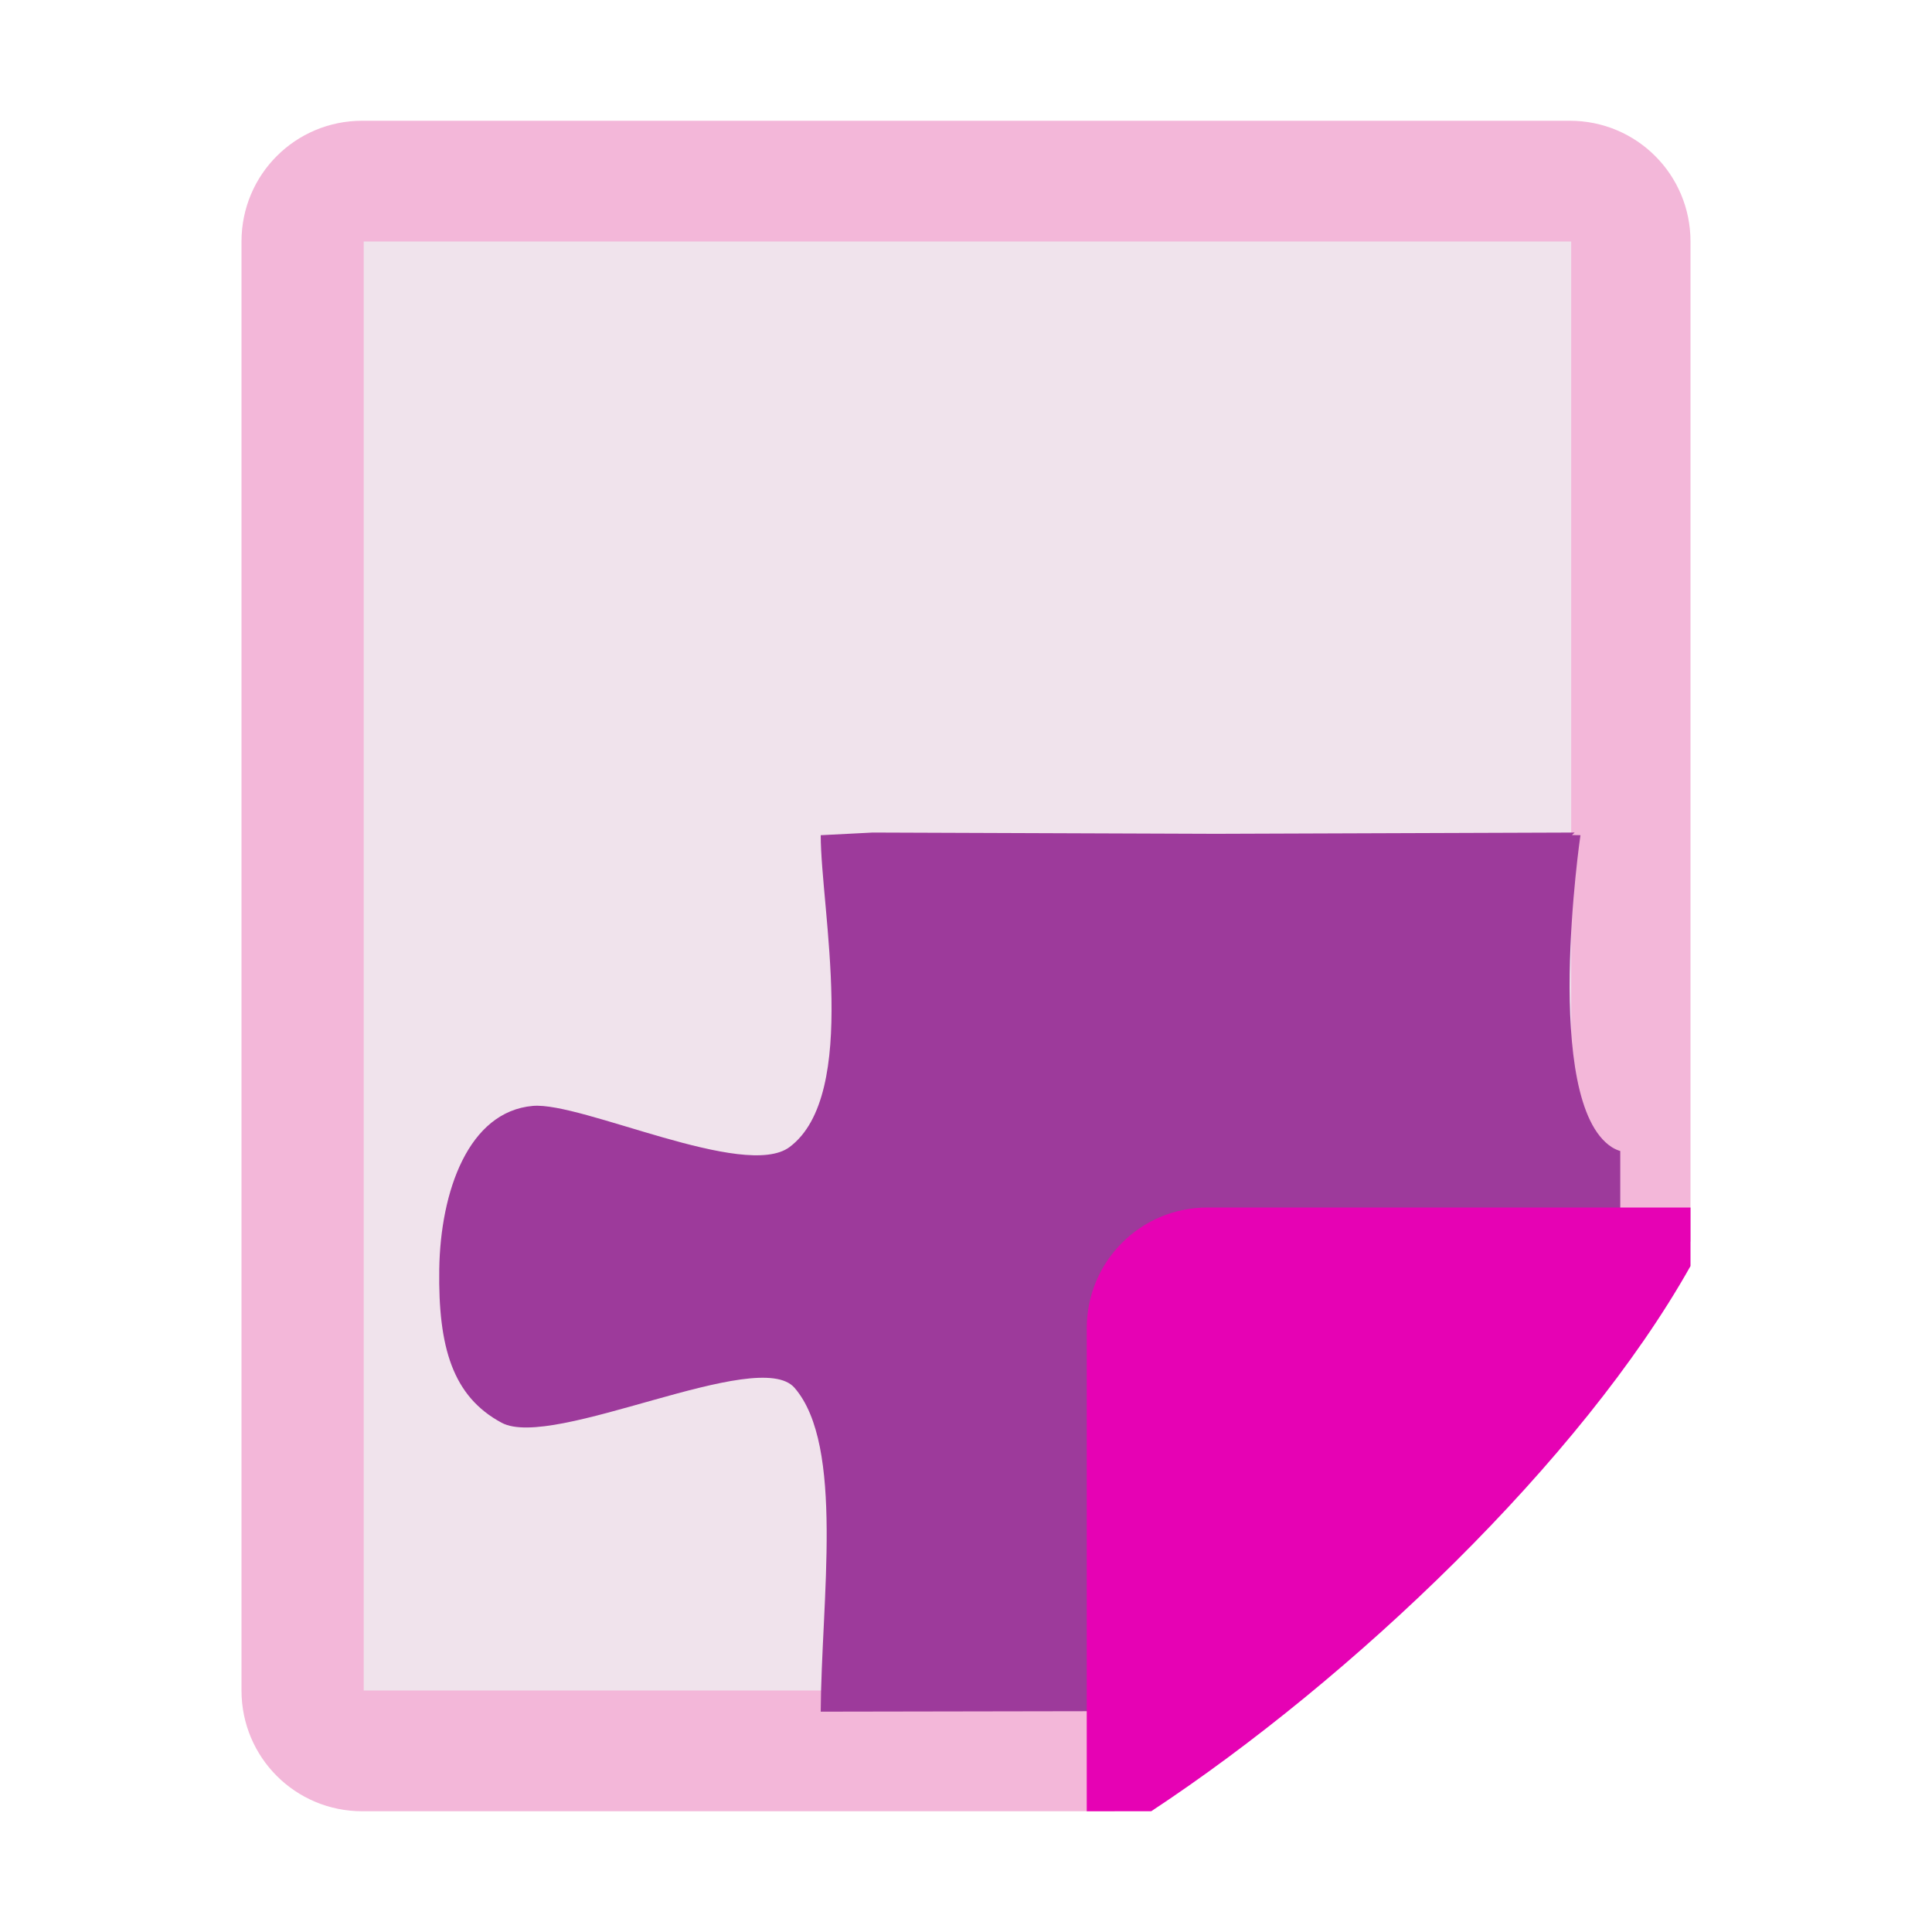 <?xml version="1.0" encoding="UTF-8" standalone="no"?>
<svg
   xmlns:dc="http://purl.org/dc/elements/1.1/"
   xmlns:cc="http://creativecommons.org/ns#"
   xmlns:rdf="http://www.w3.org/1999/02/22-rdf-syntax-ns#"
   xmlns:svg="http://www.w3.org/2000/svg"
   xmlns="http://www.w3.org/2000/svg"
   xmlns:sodipodi="http://sodipodi.sourceforge.net/DTD/sodipodi-0.dtd"
   xmlns:inkscape="http://www.inkscape.org/namespaces/inkscape"
   enable-background="new 0 0 128 128"
   height="16"
   viewBox="0 0 16 16"
   width="16"
   id="svg2"
   version="1.1"
   inkscape:version="0.91 r13725"
   sodipodi:docname="sc_insertobject.svg"
   inkscape:export-filename="/home/tamara/Desktop/IKON/5_258 (tamara)/sc (222)/Tanggal 6/sc_insertobject.png"
   inkscape:export-xdpi="90"
   inkscape:export-ydpi="90">
  <defs
     id="defs141" />
  <sodipodi:namedview
     pagecolor="#ffffff"
     bordercolor="#666666"
     borderopacity="1"
     objecttolerance="10"
     gridtolerance="10"
     guidetolerance="10"
     inkscape:pageopacity="0"
     inkscape:pageshadow="2"
     inkscape:window-width="1366"
     inkscape:window-height="718"
     id="namedview139"
     showgrid="true"
     inkscape:zoom="14.75"
     inkscape:cx="8.2716793"
     inkscape:cy="6.9487894"
     inkscape:window-x="0"
     inkscape:window-y="0"
     inkscape:window-maximized="1"
     inkscape:current-layer="svg2">
    <inkscape:grid
       type="xygrid"
       id="grid4271" />
  </sodipodi:namedview>
  <linearGradient
     id="a"
     gradientUnits="userSpaceOnUse"
     x1="85.22"
     x2="61.336"
     y1="93.22"
     y2="69.336">
    <stop
       offset="0"
       id="stop5" />
    <stop
       offset="1"
       stop-color="#393b38"
       id="stop7" />
  </linearGradient>
  <linearGradient
     id="b"
     gradientUnits="userSpaceOnUse"
     x1="96"
     x2="88"
     y1="104"
     y2="96">
    <stop
       offset="0"
       stop-color="#888a85"
       id="stop10" />
    <stop
       offset=".007"
       stop-color="#8c8e89"
       id="stop12" />
    <stop
       offset=".067"
       stop-color="#abaca9"
       id="stop14" />
    <stop
       offset=".135"
       stop-color="#c5c6c4"
       id="stop16" />
    <stop
       offset=".211"
       stop-color="#dbdbda"
       id="stop18" />
    <stop
       offset=".301"
       stop-color="#ebebeb"
       id="stop20" />
    <stop
       offset=".412"
       stop-color="#f7f7f6"
       id="stop22" />
    <stop
       offset=".568"
       stop-color="#fdfdfd"
       id="stop24" />
    <stop
       offset="1"
       stop-color="#fff"
       id="stop26" />
  </linearGradient>
  <radialGradient
     id="c"
     cx="102"
     cy="112.305"
     gradientTransform="matrix(.122 0 0 .123 .17 .145)"
     gradientUnits="userSpaceOnUse"
     r="139.559">
    <stop
       offset="0"
       stop-color="#535557"
       id="stop29" />
    <stop
       offset=".114"
       stop-color="#898a8c"
       id="stop31" />
    <stop
       offset=".203"
       stop-color="#ececec"
       id="stop33" />
    <stop
       offset=".236"
       stop-color="#fafafa"
       id="stop35" />
    <stop
       offset=".272"
       stop-color="#fff"
       id="stop37" />
    <stop
       offset=".531"
       stop-color="#fafafa"
       id="stop39" />
    <stop
       offset=".845"
       stop-color="#ebecec"
       id="stop41" />
    <stop
       offset="1"
       stop-color="#e1e2e3"
       id="stop43" />
  </radialGradient>
  <radialGradient
     id="d"
     cx="12.75"
     cy="14.038"
     gradientUnits="userSpaceOnUse"
     r="17.445">
    <stop
       offset="0"
       stop-color="#00537d"
       id="stop46" />
    <stop
       offset=".015"
       stop-color="#186389"
       id="stop48" />
    <stop
       offset=".056"
       stop-color="#558ca8"
       id="stop50" />
    <stop
       offset=".096"
       stop-color="#89afc3"
       id="stop52" />
    <stop
       offset=".136"
       stop-color="#b3ccd8"
       id="stop54" />
    <stop
       offset=".174"
       stop-color="#d4e2e9"
       id="stop56" />
    <stop
       offset=".21"
       stop-color="#ecf2f5"
       id="stop58" />
    <stop
       offset=".243"
       stop-color="#fafcfd"
       id="stop60" />
    <stop
       offset=".272"
       stop-color="#fff"
       id="stop62" />
  </radialGradient>
  <filter
     id="e">
    <feGaussianBlur
       stdDeviation="1.039"
       id="feGaussianBlur65" />
  </filter>
  <filter
     id="f">
    <feGaussianBlur
       stdDeviation=".501"
       id="feGaussianBlur68" />
  </filter>
  <filter
     id="g">
    <feGaussianBlur
       stdDeviation=".49"
       id="feGaussianBlur71" />
  </filter>
  <filter
     id="h">
    <feGaussianBlur
       stdDeviation=".906"
       id="feGaussianBlur74" />
  </filter>
  <filter
     id="i"
     height="1.247"
     width="1.247"
     x="-.124"
     y="-.124">
    <feGaussianBlur
       stdDeviation="1.772"
       id="feGaussianBlur77" />
  </filter>
  <filter
     id="j"
     color-interpolation-filters="sRGB"
     height="1.081"
     width="1.048"
     x="-.024"
     y="-.041">
    <feGaussianBlur
       stdDeviation="1.061"
       id="feGaussianBlur80" />
  </filter>
  <linearGradient
     id="k"
     gradientUnits="userSpaceOnUse"
     x1="73.884"
     x2="83.571"
     y1="135.424"
     y2="-20.739">
    <stop
       offset="0"
       stop-color="#0d0"
       id="stop83" />
    <stop
       offset="1"
       stop-color="#000e00"
       id="stop85" />
  </linearGradient>
  <radialGradient
     id="l"
     cx="73.72"
     cy="101.747"
     gradientTransform="matrix(4.105 -.376 .297 3.241 -264.181 -192.831)"
     gradientUnits="userSpaceOnUse"
     r="18.979">
    <stop
       offset="0"
       stop-color="#0f0"
       id="stop88" />
    <stop
       offset="1"
       stop-color="#004d00"
       id="stop90" />
  </radialGradient>
  <radialGradient
     id="m"
     cx="57.522"
     cy="63.843"
     gradientTransform="matrix(7.261 0 0 7.024 -399.446 -454.495)"
     gradientUnits="userSpaceOnUse"
     r="18.979">
    <stop
       offset="0"
       stop-color="#bfffbf"
       id="stop93" />
    <stop
       offset="1"
       stop-color="#bfffbf"
       stop-opacity="0"
       id="stop95" />
  </radialGradient>
  <linearGradient
     id="n"
     gradientUnits="userSpaceOnUse"
     x1="63.149"
     x2="69.311"
     y1="117.015"
     y2="36.404">
    <stop
       offset="0"
       stop-color="#f0ff80"
       id="stop98" />
    <stop
       offset="1"
       stop-color="#f0ff80"
       stop-opacity="0"
       id="stop100" />
  </linearGradient>
  <clipPath
     id="o">
    <path
       d="m14.35-.518c-.584 0-1.06.478-1.06 1.064l.325 101.873c0 .587.476 1.064 1.06 1.064h56.239c.279 0 .552-.113.75-.312l28.307-28.417c.198-.199.311-.472.311-.752v-73.456c0-.586-.475-1.064-1.06-1.064z"
       id="path103" />
  </clipPath>
  <g
     id="g4294">
    <path
       style="opacity:1;fill:#f3b7d9;fill-opacity:1;fill-rule:nonzero;stroke:none;stroke-width:0.25;stroke-linecap:round;stroke-linejoin:round;stroke-miterlimit:4;stroke-dasharray:none;stroke-dashoffset:0;stroke-opacity:1"
       d="m 3,1 10,0 c 0.554,0 1,0.446 1,1 L 14,10.282 9.228,15 3,15 C 2.446,15 2,14.554 2,14 L 2,2 C 2,1.446 2.446,1 3,1 Z"
       id="path4246"
       inkscape:connector-curvature="0"
       sodipodi:nodetypes="sssccssss" />
    <path
       id="rect4255"
       d="m 3.012,2 0,12 6.5,0 0,-3.5 3.5,0 0,-8.5 -3.5,0 -2.5,0 -4,0 z"
       style="opacity:1;fill:#f0e3ec;fill-opacity:1;fill-rule:nonzero;stroke:none;stroke-width:0.25;stroke-linecap:round;stroke-linejoin:round;stroke-miterlimit:4;stroke-dasharray:none;stroke-dashoffset:0;stroke-opacity:1"
       inkscape:connector-curvature="0" />
    <g
       id="g115"
       transform="matrix(.125 0 0 .125 .883 1.565)"
       clip-path="url(#o)">
      <path
         sodipodi:nodetypes="cssccccccssssscccsscc"
         inkscape:connector-curvature="0"
         style="fill:#9d3a9b;stroke:none;stroke-width:0.5"
         id="path127"
         d="m 124.918,71.575 c -0.076,-5.172 -1.938,-10.451 -6.199,-10.826 -3.228,-0.284 -15.919,4.745 -19.008,2.727 -4.654,-3.042 -2.066,-20.662 -2.066,-20.662 l -0.563,-0.01 0.18,-0.166 -23.783,0.084 -22.717,-0.084 -3.451,0.176 c 0,4.843 2.588,17.193 -2.066,20.662 -2.959,2.206 -13.78,-3.011 -17.008,-2.727 -4.261,0.375 -6.123,5.654 -6.199,10.826 -0.077,5.18 0.894,8.426 4.133,10.166 3.414,1.835 16.999,-5.095 19.406,-2.314 3.32,3.834 1.776,14.061 1.734,21.455 l 26.168,-0.045 24.166,0.045 c -0.041,-7.394 -1.583,-17.621 1.736,-21.455 2.408,-2.781 17.99,4.149 21.404,2.314 3.239,-1.74 4.209,-4.986 4.133,-10.166 z" />
      <g
         fill-rule="evenodd"
         id="g117" />
    </g>
    <path
       sodipodi:nodetypes="ssccccs"
       inkscape:connector-curvature="0"
       id="rect4244"
       d="m 10,10 c -0.554,0 -1,0.446 -1,1 l 0,4 0.534,0 c 1.66,-1.095 3.562,-2.905 4.466,-4.515 l 0,-0.485 z"
       style="opacity:1;fill:#e602b4;fill-opacity:1;fill-rule:nonzero;stroke:none;stroke-width:0.25;stroke-linecap:round;stroke-linejoin:round;stroke-miterlimit:4;stroke-dasharray:none;stroke-dashoffset:0;stroke-opacity:1" />
  </g>
</svg>
